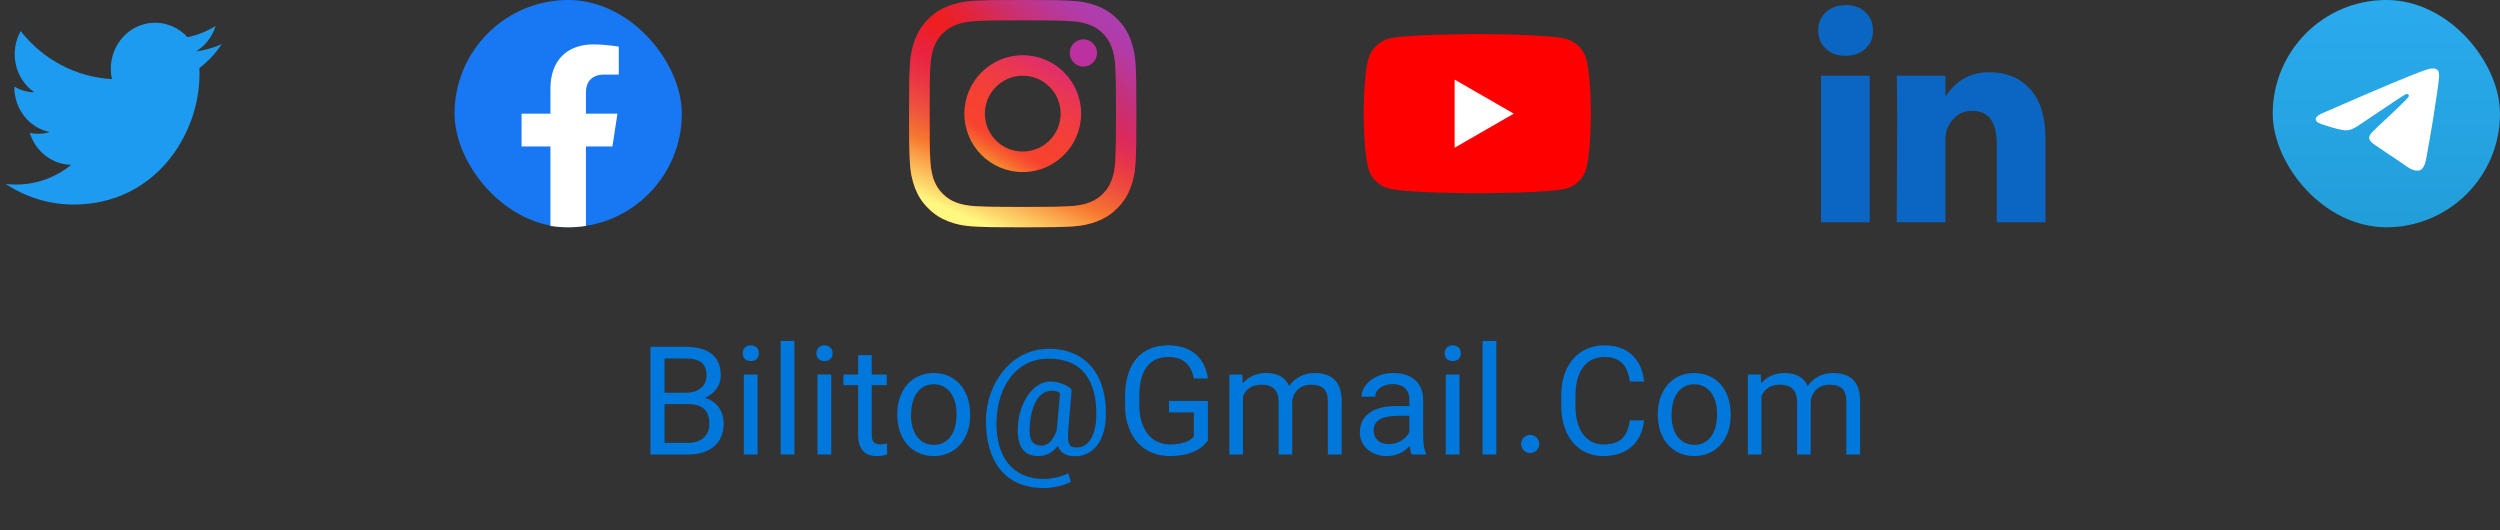 <svg width="264" height="56" viewBox="0 0 264 56" fill="none" xmlns="http://www.w3.org/2000/svg">
<rect x="0" y="0" width="264" height="56" fill="#333333" stroke="none"/>
<path d="M21.057 7.181C21.066 7.392 21.066 7.593 21.066 7.805C21.076 14.208 16.371 21.6 7.768 21.6C5.23 21.6 2.739 20.841 0.6 19.421C0.97 19.469 1.341 19.488 1.711 19.488C3.813 19.488 5.86 18.758 7.518 17.405C5.517 17.366 3.758 16.013 3.147 14.035C3.85 14.179 4.573 14.15 5.258 13.949C3.082 13.507 1.517 11.52 1.508 9.206C1.508 9.187 1.508 9.168 1.508 9.149C2.156 9.523 2.887 9.734 3.628 9.753C1.582 8.333 0.943 5.501 2.184 3.283C4.564 6.317 8.064 8.15 11.824 8.352C11.444 6.672 11.963 4.905 13.176 3.715C15.056 1.881 18.02 1.977 19.797 3.926C20.844 3.715 21.853 3.312 22.77 2.745C22.418 3.869 21.687 4.819 20.714 5.424C21.64 5.309 22.548 5.049 23.4 4.665C22.77 5.645 21.974 6.489 21.057 7.181Z" fill="#1D9BF0"/>
<rect x="48" width="24" height="24" rx="12" fill="#1877F2"/>
<path d="M64.671 15.469L65.203 12H61.875V9.75C61.875 8.801 62.339 7.875 63.83 7.875H65.344V4.922C65.344 4.922 63.97 4.688 62.658 4.688C59.916 4.688 58.125 6.349 58.125 9.356V12H55.078V15.469H58.125V23.855C58.737 23.951 59.362 24 60 24C60.638 24 61.263 23.951 61.875 23.855V15.469H64.671Z" fill="white"/>
<path d="M119.933 7.052C119.875 5.774 119.669 4.9 119.376 4.136C119.069 3.348 118.661 2.676 117.993 2.013C117.326 1.35 116.659 0.932 115.871 0.629C115.108 0.331 114.234 0.13 112.957 0.072C111.675 0.014 111.267 0 108.012 0C104.752 0 104.344 0.014 103.067 0.072C101.79 0.13 100.916 0.336 100.153 0.629C99.361 0.937 98.689 1.345 98.026 2.013C97.364 2.681 96.946 3.348 96.643 4.136C96.35 4.9 96.144 5.774 96.086 7.052C96.029 8.335 96.014 8.743 96.014 12C96.014 15.262 96.029 15.67 96.086 16.948C96.144 18.226 96.35 19.1 96.643 19.864C96.951 20.652 97.359 21.324 98.026 21.987C98.689 22.655 99.361 23.068 100.148 23.371C100.911 23.669 101.785 23.87 103.062 23.928C104.344 23.986 104.752 24 108.007 24C111.267 24 111.675 23.986 112.952 23.928C114.229 23.87 115.103 23.664 115.866 23.371C116.654 23.063 117.326 22.655 117.988 21.987C118.651 21.32 119.069 20.652 119.371 19.864C119.669 19.1 119.87 18.226 119.928 16.948C119.986 15.665 120 15.257 120 12C120 8.743 119.99 8.33 119.933 7.052ZM117.777 16.852C117.724 18.024 117.528 18.663 117.364 19.081C117.148 19.638 116.884 20.042 116.462 20.464C116.039 20.887 115.641 21.142 115.079 21.367C114.657 21.531 114.018 21.728 112.851 21.781C111.589 21.838 111.209 21.853 108.002 21.853C104.795 21.853 104.416 21.838 103.153 21.781C101.982 21.728 101.343 21.531 100.926 21.367C100.369 21.151 99.966 20.887 99.543 20.464C99.121 20.042 98.866 19.643 98.641 19.081C98.477 18.658 98.281 18.019 98.228 16.852C98.17 15.588 98.156 15.209 98.156 12C98.156 8.791 98.17 8.412 98.228 7.148C98.281 5.976 98.477 5.337 98.641 4.919C98.857 4.362 99.121 3.958 99.543 3.536C99.966 3.113 100.364 2.858 100.926 2.633C101.348 2.469 101.987 2.272 103.153 2.219C104.416 2.162 104.795 2.147 108.002 2.147C111.209 2.147 111.589 2.162 112.851 2.219C114.023 2.272 114.661 2.469 115.079 2.633C115.636 2.849 116.039 3.113 116.462 3.536C116.884 3.958 117.139 4.357 117.364 4.919C117.528 5.342 117.724 5.981 117.777 7.148C117.835 8.412 117.849 8.791 117.849 12C117.849 15.209 117.83 15.588 117.777 16.852Z" fill="url(#paint0_linear_1137_1438)"/>
<path d="M108.002 5.832C104.594 5.832 101.838 8.594 101.838 12C101.838 15.411 104.599 18.168 108.002 18.168C111.406 18.168 114.167 15.401 114.167 12C114.167 8.589 111.411 5.832 108.002 5.832ZM108.002 16.002C105.794 16.002 104.003 14.21 104.003 12C104.003 9.79 105.794 7.998 108.002 7.998C110.211 7.998 112.002 9.79 112.002 12C112.002 14.21 110.211 16.002 108.002 16.002Z" fill="url(#paint1_linear_1137_1438)"/>
<path d="M114.407 7.033C115.202 7.033 115.847 6.388 115.847 5.592C115.847 4.796 115.202 4.151 114.407 4.151C113.611 4.151 112.967 4.796 112.967 5.592C112.967 6.388 113.611 7.033 114.407 7.033Z" fill="#BC30A0"/>
<path d="M96 12C96 15.262 96.014 15.67 96.072 16.948C96.13 18.226 96.336 19.1 96.629 19.864C96.936 20.652 97.344 21.324 98.012 21.987C98.674 22.65 99.346 23.068 100.134 23.371C100.897 23.669 101.771 23.87 103.048 23.928C104.33 23.986 104.738 24 107.993 24C111.253 24 111.661 23.986 112.938 23.928C114.215 23.87 115.089 23.664 115.852 23.371C116.639 23.063 117.311 22.655 117.974 21.987C118.637 21.324 119.054 20.652 119.357 19.864C119.654 19.1 119.856 18.226 119.914 16.948C119.971 15.665 119.986 15.257 119.986 12C119.986 8.738 119.971 8.33 119.914 7.052C119.856 5.774 119.65 4.9 119.357 4.136C119.049 3.348 118.641 2.676 117.974 2.013C117.316 1.345 116.644 0.932 115.857 0.629C115.093 0.331 114.22 0.13 112.943 0.072C111.661 0.014 111.253 0 107.998 0C104.738 0 104.33 0.014 103.053 0.072C101.776 0.13 100.902 0.336 100.138 0.629C99.351 0.937 98.679 1.345 98.016 2.013C97.354 2.681 96.936 3.348 96.634 4.136C96.336 4.9 96.13 5.774 96.072 7.052C96.014 8.33 96 8.738 96 12ZM98.165 12C98.165 8.796 98.18 8.412 98.237 7.148C98.29 5.976 98.487 5.337 98.65 4.919C98.866 4.362 99.13 3.958 99.553 3.536C99.975 3.113 100.374 2.858 100.935 2.633C101.358 2.469 101.996 2.272 103.163 2.219C104.426 2.162 104.805 2.147 108.012 2.147C111.219 2.147 111.598 2.162 112.861 2.219C114.032 2.272 114.671 2.469 115.089 2.633C115.646 2.849 116.049 3.113 116.471 3.536C116.894 3.958 117.148 4.357 117.374 4.919C117.537 5.342 117.734 5.981 117.787 7.148C117.844 8.412 117.859 8.791 117.859 12C117.859 15.209 117.844 15.588 117.787 16.852C117.734 18.024 117.537 18.663 117.374 19.081C117.158 19.638 116.894 20.042 116.471 20.464C116.049 20.887 115.65 21.142 115.089 21.367C114.666 21.531 114.028 21.728 112.861 21.781C111.598 21.838 111.219 21.853 108.012 21.853C104.805 21.853 104.426 21.838 103.163 21.781C101.992 21.728 101.353 21.531 100.935 21.367C100.378 21.151 99.975 20.887 99.553 20.464C99.13 20.042 98.876 19.643 98.65 19.081C98.487 18.658 98.29 18.019 98.237 16.852C98.175 15.588 98.165 15.204 98.165 12Z" fill="url(#paint2_linear_1137_1438)"/>
<path d="M167.506 6.229C167.229 5.201 166.418 4.391 165.39 4.114C163.512 3.6 156 3.6 156 3.6C156 3.6 148.488 3.6 146.61 4.094C145.601 4.371 144.771 5.201 144.494 6.229C144 8.107 144 12.002 144 12.002C144 12.002 144 15.916 144.494 17.775C144.771 18.803 145.582 19.613 146.61 19.89C148.507 20.404 156 20.404 156 20.404C156 20.404 163.512 20.404 165.39 19.91C166.418 19.633 167.229 18.822 167.506 17.794C168 15.916 168 12.022 168 12.022C168 12.022 168.02 8.107 167.506 6.229Z" fill="#FF0000"/>
<path d="M153.608 15.6L159.855 12.002L153.608 8.404V15.6Z" fill="white"/>
<g clip-path="url(#clip0_1137_1438)">
<path d="M192 3.202C192 2.429 192.27 1.792 192.811 1.29C193.351 0.789 194.054 0.538 194.919 0.538C195.768 0.538 196.456 0.785 196.981 1.279C197.521 1.789 197.792 2.453 197.792 3.271C197.792 4.013 197.529 4.63 197.004 5.124C196.463 5.634 195.753 5.889 194.873 5.889H194.849C194 5.889 193.313 5.634 192.788 5.124C192.263 4.615 192 3.974 192 3.202ZM192.301 23.472V7.997H197.444V23.472H192.301ZM200.293 23.472H205.436V14.831C205.436 14.29 205.498 13.873 205.622 13.58C205.838 13.055 206.166 12.611 206.606 12.248C207.046 11.885 207.598 11.704 208.263 11.704C209.992 11.704 210.857 12.87 210.857 15.202V23.472H216V14.599C216 12.314 215.459 10.58 214.378 9.399C213.297 8.217 211.869 7.626 210.093 7.626C208.1 7.626 206.548 8.484 205.436 10.198V10.244H205.413L205.436 10.198V7.997H200.293C200.324 8.491 200.34 10.028 200.34 12.607C200.34 15.186 200.324 18.808 200.293 23.472Z" fill="#0A66C2"/>
</g>
<rect x="240" width="24" height="24" rx="12" fill="url(#paint3_linear_1137_1438)"/>
<path fill-rule="evenodd" clip-rule="evenodd" d="M245.432 11.873C248.93 10.349 251.263 9.345 252.43 8.859C255.763 7.473 256.455 7.232 256.906 7.224C257.006 7.222 257.228 7.247 257.371 7.364C257.493 7.462 257.526 7.595 257.542 7.689C257.558 7.782 257.578 7.995 257.562 8.161C257.382 10.059 256.6 14.663 256.203 16.788C256.035 17.688 255.703 17.989 255.383 18.019C254.686 18.083 254.157 17.558 253.482 17.116C252.426 16.424 251.829 15.992 250.804 15.317C249.619 14.536 250.387 14.107 251.062 13.406C251.239 13.222 254.309 10.43 254.369 10.176C254.376 10.144 254.383 10.026 254.313 9.964C254.243 9.902 254.139 9.923 254.064 9.94C253.959 9.964 252.271 11.079 249.003 13.286C248.524 13.614 248.09 13.775 247.701 13.766C247.273 13.757 246.449 13.524 245.836 13.325C245.085 13.08 244.487 12.951 244.539 12.536C244.566 12.32 244.864 12.099 245.432 11.873Z" fill="white"/>
<path d="M72.623 48H68.687V36.624H72.399C74.879 36.624 76.111 37.664 76.111 39.664C76.111 40.704 75.471 41.568 74.431 42.016C75.663 42.352 76.415 43.376 76.415 44.72C76.415 46.768 75.039 48 72.623 48ZM70.175 46.768H72.655C74.047 46.768 74.911 46 74.911 44.736C74.911 43.36 74.175 42.672 72.687 42.672H70.175V46.768ZM70.175 41.472H72.447C73.743 41.472 74.607 40.784 74.607 39.648C74.607 38.384 73.887 37.856 72.399 37.856H70.175V41.472ZM80 39.552V48H78.544V39.552H80ZM78.432 37.312C78.432 36.848 78.72 36.464 79.28 36.464C79.84 36.464 80.144 36.848 80.144 37.312C80.144 37.776 79.84 38.128 79.28 38.128C78.72 38.128 78.432 37.776 78.432 37.312ZM83.891 36V48H82.435V36H83.891ZM87.781 39.552V48H86.325V39.552H87.781ZM86.213 37.312C86.213 36.848 86.501 36.464 87.061 36.464C87.621 36.464 87.925 36.848 87.925 37.312C87.925 37.776 87.621 38.128 87.061 38.128C86.501 38.128 86.213 37.776 86.213 37.312ZM90.616 37.504H92.056V39.552H93.64V40.672H92.056V45.904C92.056 46.592 92.296 46.928 92.984 46.928C93.16 46.928 93.384 46.896 93.672 46.832V48C93.288 48.112 92.92 48.16 92.568 48.16C91.272 48.16 90.616 47.36 90.616 45.904V40.672H89.064V39.552H90.616V37.504ZM94.751 43.696C94.751 41.248 96.239 39.392 98.591 39.392C100.895 39.392 102.447 41.12 102.447 43.76V43.872C102.447 46.464 100.831 48.16 98.607 48.16C96.319 48.16 94.751 46.416 94.751 43.792V43.696ZM96.207 43.872C96.191 45.744 97.151 46.976 98.607 46.976C100.047 46.976 100.991 45.824 101.007 43.824V43.696C101.023 41.84 100.063 40.576 98.591 40.576C97.199 40.576 96.239 41.712 96.207 43.744V43.872ZM104.116 44.288C104.164 40.64 106.66 36.832 110.772 36.832C114.724 36.832 116.964 39.696 116.772 44.096C116.676 46.624 115.364 48.176 113.572 48.176C112.74 48.176 112.02 47.968 111.716 47.088C111.172 47.776 110.5 48.144 109.684 48.16C108.308 48.176 107.284 47.408 107.508 44.752C107.716 42.336 109.188 40.288 110.884 40.288C112.084 40.288 112.964 40.88 113.172 41.152L112.82 45.28C112.676 47.024 112.932 47.248 113.732 47.248C114.948 47.248 115.7 45.968 115.764 44.096C115.892 40.16 114.244 37.872 110.74 37.872C107.22 37.872 105.38 40.928 105.236 44.288C105.076 48.288 106.98 50.576 110.212 50.576C111.06 50.576 112.196 50.32 112.804 49.968L113.092 50.864C112.372 51.28 111.252 51.52 110.244 51.536C106.212 51.552 104.052 48.784 104.116 44.288ZM108.756 44.752C108.612 46.24 108.868 47.04 109.956 47.056C110.676 47.072 111.188 46.528 111.588 45.456V45.44L111.94 41.52C111.684 41.312 111.508 41.264 110.98 41.264C109.796 41.296 108.964 42.576 108.756 44.752ZM127.556 46.512C126.788 47.6 125.38 48.16 123.54 48.16C120.676 48.16 118.836 46.064 118.804 42.864V41.872C118.804 38.432 120.468 36.464 123.364 36.464C125.748 36.464 127.236 37.728 127.556 39.968H126.068C125.78 38.448 124.884 37.696 123.38 37.696C121.348 37.696 120.308 39.152 120.308 41.824V42.752C120.308 45.312 121.556 46.928 123.54 46.928C124.676 46.928 125.508 46.704 126.068 46.112V43.552H123.444V42.336H127.556V46.512ZM129.822 39.552H131.182L131.23 40.48C131.854 39.76 132.686 39.392 133.742 39.392C134.91 39.392 135.71 39.84 136.142 40.752C136.718 39.936 137.614 39.392 138.846 39.392C140.702 39.392 141.678 40.368 141.678 42.336V48H140.222V42.416C140.222 41.216 139.742 40.624 138.414 40.624C137.934 40.624 137.502 40.768 137.182 41.024C136.782 41.328 136.526 41.808 136.462 42.384V48H135.022V42.464C135.022 41.232 134.414 40.624 133.214 40.624C132.734 40.624 132.334 40.72 132.014 40.928C131.678 41.136 131.438 41.424 131.262 41.824V48H129.822V39.552ZM149.07 48C148.99 47.824 148.91 47.536 148.862 47.104C148.19 47.808 147.39 48.16 146.446 48.16C144.782 48.16 143.598 47.088 143.598 45.664C143.598 43.888 145.006 42.88 147.422 42.88H148.83V42.208C148.83 41.2 148.222 40.56 147.054 40.56C146.014 40.56 145.23 41.136 145.23 41.888H143.774C143.774 40.656 145.166 39.392 147.134 39.392C149.07 39.392 150.238 40.416 150.286 42.128V46.016C150.286 46.8 150.382 47.408 150.574 47.872V48H149.07ZM145.054 45.456C145.054 46.352 145.71 46.896 146.67 46.896C147.566 46.896 148.462 46.384 148.83 45.632V43.904H147.71C145.934 43.904 145.054 44.416 145.054 45.456ZM154.125 39.552V48H152.669V39.552H154.125ZM152.557 37.312C152.557 36.848 152.845 36.464 153.405 36.464C153.965 36.464 154.269 36.848 154.269 37.312C154.269 37.776 153.965 38.128 153.405 38.128C152.845 38.128 152.557 37.776 152.557 37.312ZM158.016 36V48H156.56V36H158.016ZM161.586 47.84C161.058 47.84 160.626 47.408 160.626 46.88C160.626 46.352 161.058 45.92 161.586 45.92C162.114 45.92 162.546 46.352 162.546 46.88C162.546 47.408 162.114 47.84 161.586 47.84ZM173.618 44.384C173.345 46.8 171.794 48.16 169.314 48.16C166.626 48.16 164.866 46.064 164.866 42.848V41.744C164.866 38.448 166.77 36.464 169.442 36.464C171.874 36.464 173.378 37.904 173.618 40.288H172.114C171.858 38.48 170.994 37.696 169.442 37.696C167.522 37.696 166.37 39.168 166.37 41.792V42.896C166.37 45.344 167.458 46.928 169.314 46.928C170.978 46.928 171.842 46.256 172.114 44.384H173.618ZM175.063 43.696C175.063 41.248 176.551 39.392 178.903 39.392C181.207 39.392 182.759 41.12 182.759 43.76V43.872C182.759 46.464 181.143 48.16 178.919 48.16C176.631 48.16 175.063 46.416 175.063 43.792V43.696ZM176.519 43.872C176.503 45.744 177.463 46.976 178.919 46.976C180.359 46.976 181.303 45.824 181.319 43.824V43.696C181.335 41.84 180.375 40.576 178.903 40.576C177.511 40.576 176.551 41.712 176.519 43.744V43.872ZM184.572 39.552H185.932L185.98 40.48C186.604 39.76 187.436 39.392 188.492 39.392C189.66 39.392 190.46 39.84 190.892 40.752C191.468 39.936 192.364 39.392 193.596 39.392C195.452 39.392 196.428 40.368 196.428 42.336V48H194.972V42.416C194.972 41.216 194.492 40.624 193.164 40.624C192.684 40.624 192.252 40.768 191.932 41.024C191.532 41.328 191.276 41.808 191.212 42.384V48H189.772V42.464C189.772 41.232 189.164 40.624 187.964 40.624C187.484 40.624 187.084 40.72 186.764 40.928C186.428 41.136 186.188 41.424 186.012 41.824V48H184.572V39.552Z" fill="#0077DB"/>
<defs>
<linearGradient id="paint0_linear_1137_1438" x1="116.295" y1="1.835" x2="98.933" y2="23.108" gradientUnits="userSpaceOnUse">
<stop stop-color="#AE3DAE"/>
<stop offset="0.047" stop-color="#B23BA6"/>
<stop offset="0.122" stop-color="#BD368E"/>
<stop offset="0.215" stop-color="#CE2E69"/>
<stop offset="0.322" stop-color="#E62335"/>
<stop offset="0.418" stop-color="#FF1800"/>
</linearGradient>
<linearGradient id="paint1_linear_1137_1438" x1="110.942" y1="7.053" x2="104.635" y2="17.651" gradientUnits="userSpaceOnUse">
<stop stop-color="#E12F6A"/>
<stop offset="0.171" stop-color="#EA3751"/>
<stop offset="0.356" stop-color="#F13D3E"/>
<stop offset="0.547" stop-color="#F64133"/>
<stop offset="0.747" stop-color="#F7422F"/>
<stop offset="0.795" stop-color="#F74C2F"/>
<stop offset="0.874" stop-color="#F7652F"/>
<stop offset="0.976" stop-color="#F78F2E"/>
<stop offset="1" stop-color="#F79A2E"/>
</linearGradient>
<linearGradient id="paint2_linear_1137_1438" x1="113.438" y1="-0.988" x2="102.814" y2="24.336" gradientUnits="userSpaceOnUse">
<stop offset="0.234" stop-color="#9E35A5" stop-opacity="0"/>
<stop offset="0.451" stop-color="#D42F7F" stop-opacity="0.5"/>
<stop offset="0.752" stop-color="#F7772E"/>
<stop offset="0.962" stop-color="#FEF780"/>
</linearGradient>
<linearGradient id="paint3_linear_1137_1438" x1="252" y1="0" x2="252" y2="23.822" gradientUnits="userSpaceOnUse">
<stop stop-color="#2AABEE"/>
<stop offset="1" stop-color="#229ED9"/>
</linearGradient>
<clipPath id="clip0_1137_1438">
<rect width="24" height="24" fill="white" transform="translate(192)"/>
</clipPath>
</defs>
</svg>
